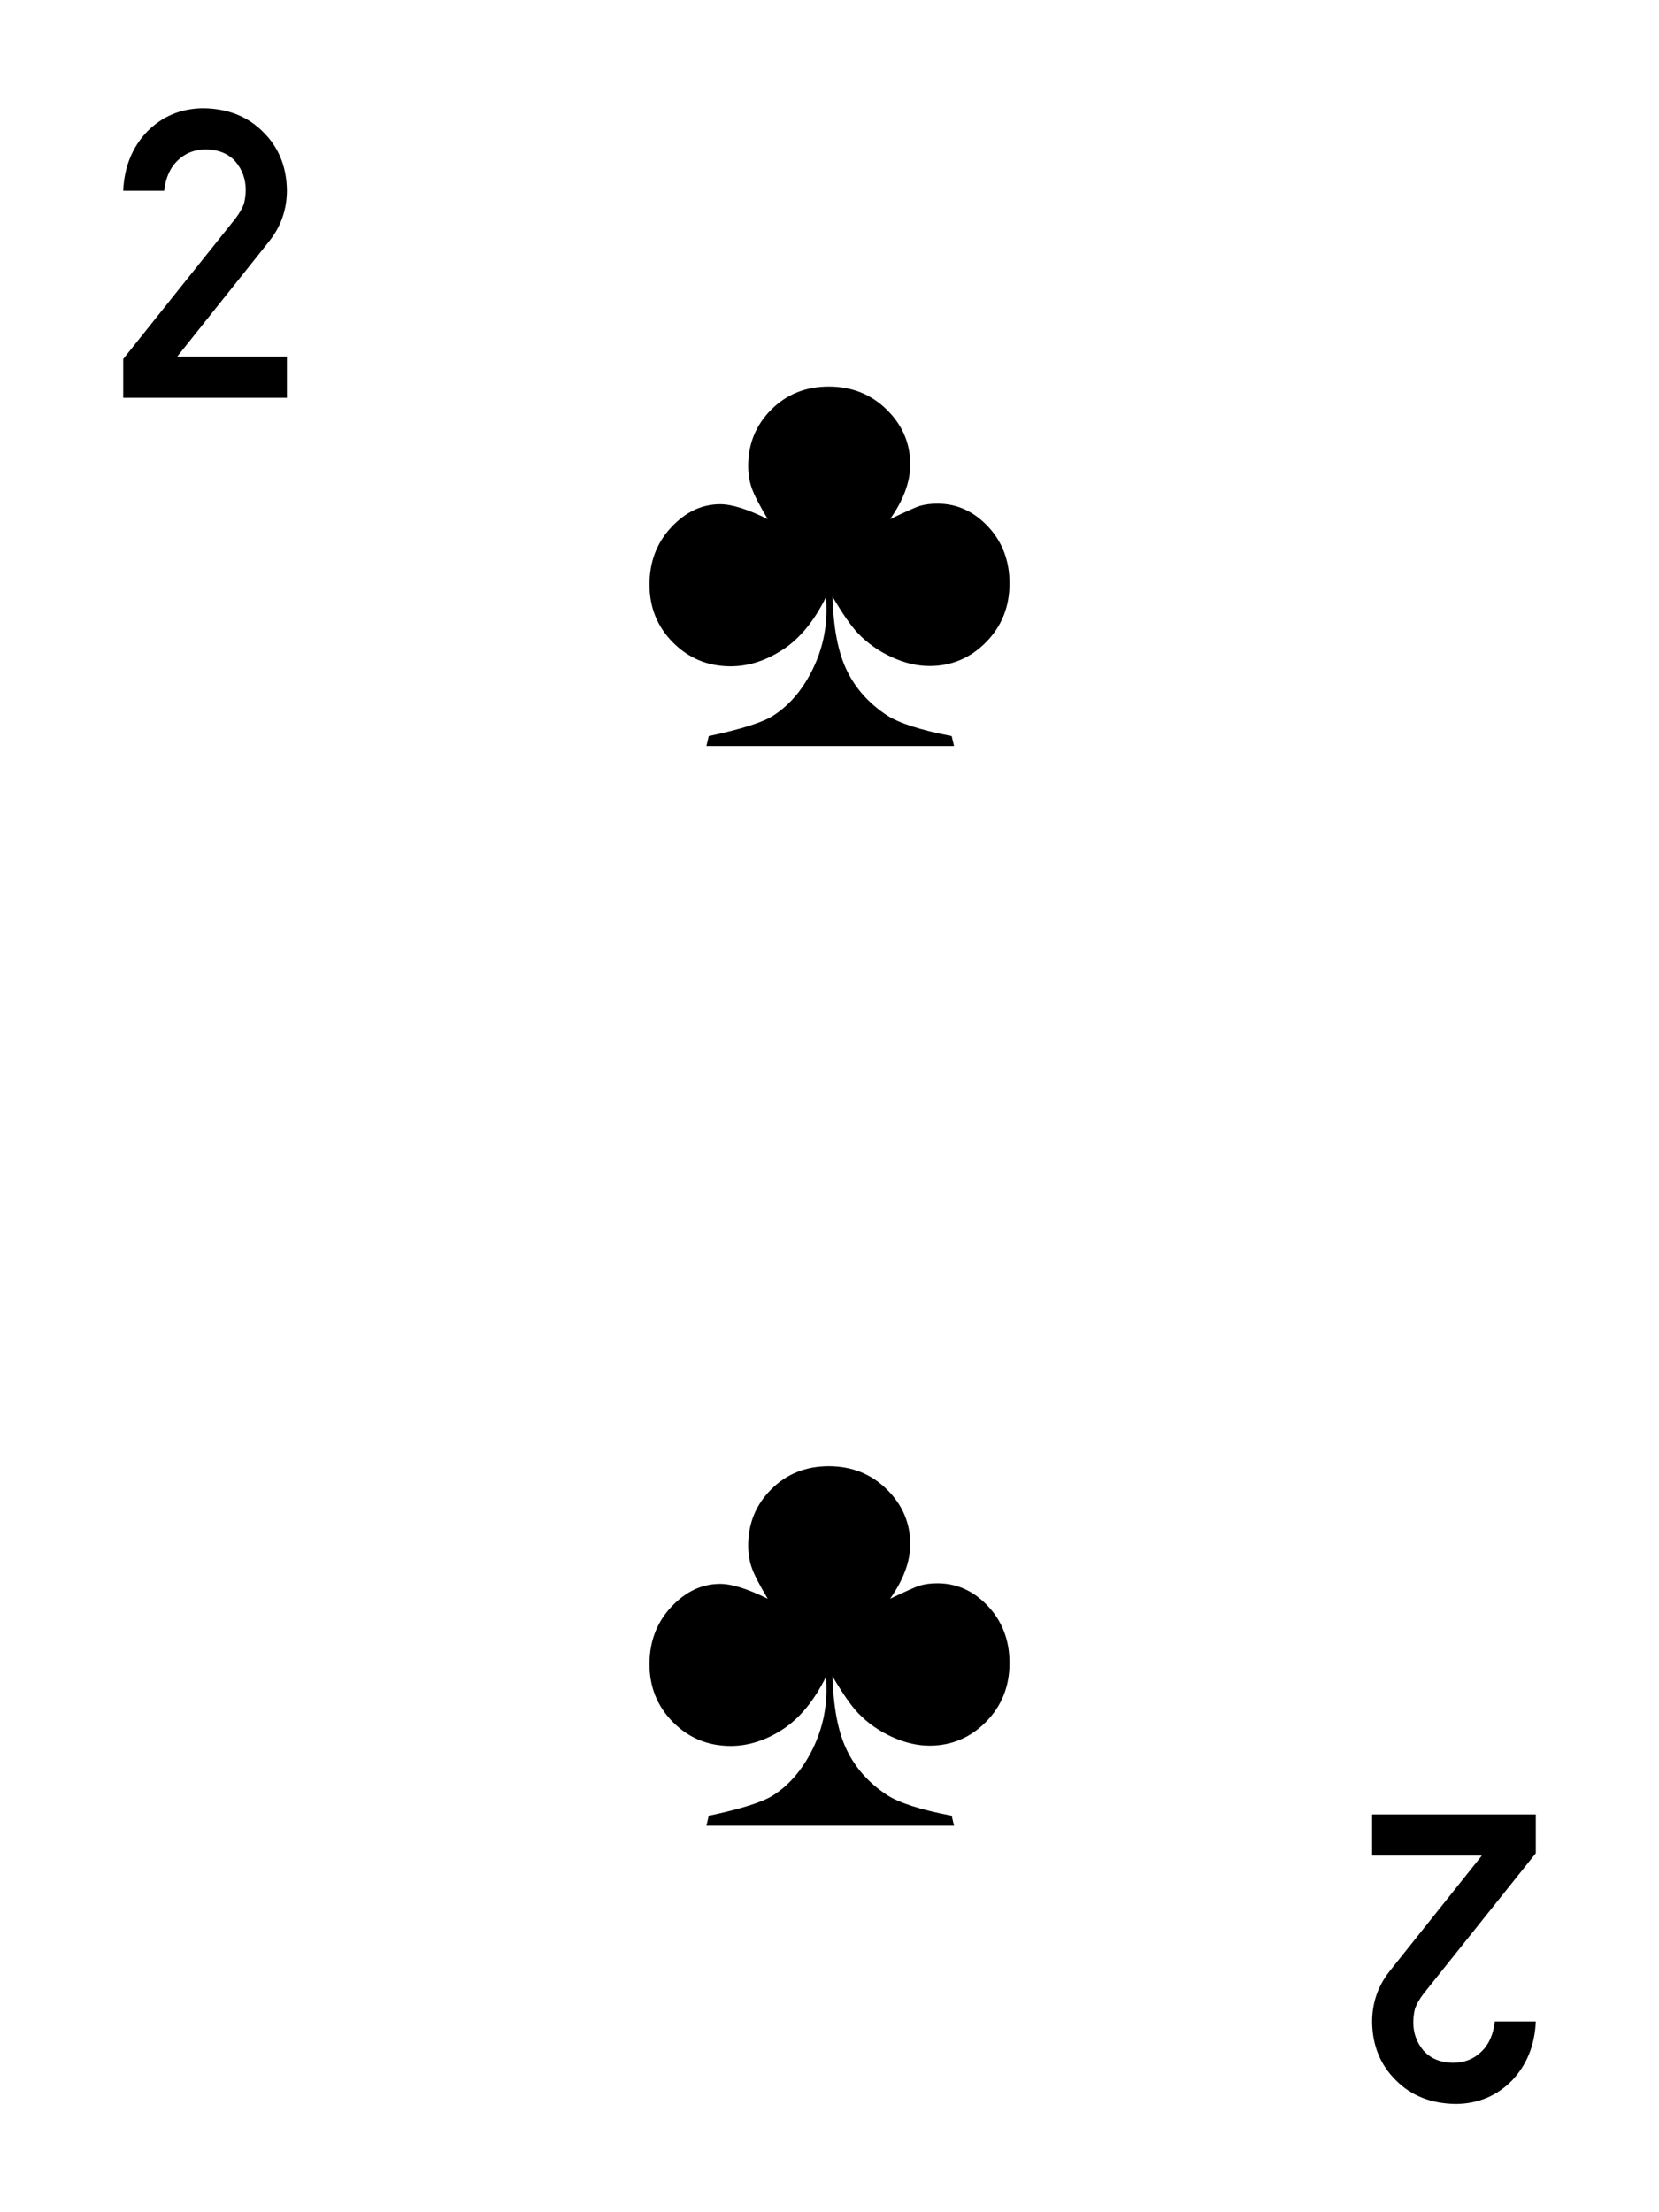 <?xml version="1.0" encoding="UTF-8" standalone="no"?><!DOCTYPE svg PUBLIC "-//W3C//DTD SVG 1.1//EN" "http://www.w3.org/Graphics/SVG/1.1/DTD/svg11.dtd"><svg width="100%" height="100%" viewBox="0 0 300 400" version="1.1" xmlns="http://www.w3.org/2000/svg" xmlns:xlink="http://www.w3.org/1999/xlink" xml:space="preserve" xmlns:serif="http://www.serif.com/" style="fill-rule:evenodd;clip-rule:evenodd;stroke-linejoin:round;stroke-miterlimit:2;"><rect id="C-2" x="0" y="0" width="300" height="400" style="fill:none;"/><path d="M22.28,71.93l29.598,0l0,-7.444l-19.839,0l16.704,-20.943c2.09,-2.659 3.135,-5.699 3.135,-9.118c-0.048,-4.274 -1.484,-7.8 -4.31,-10.578c-2.778,-2.802 -6.399,-4.227 -10.863,-4.274c-3.99,0.047 -7.349,1.448 -10.08,4.202c-2.707,2.826 -4.156,6.4 -4.345,10.721l7.408,0c0.261,-2.374 1.092,-4.214 2.493,-5.52c1.354,-1.306 3.051,-1.959 5.094,-1.959c2.303,0.047 4.084,0.795 5.342,2.244c1.211,1.448 1.817,3.146 1.817,5.093c0,0.736 -0.095,1.52 -0.285,2.351c-0.285,0.878 -0.819,1.828 -1.603,2.849l-20.266,25.36l0,7.016Z" style="fill-rule:nonzero;"/><path d="M277.72,328.07l-29.598,0l0,7.444l19.839,0l-16.704,20.943c-2.09,2.659 -3.135,5.699 -3.135,9.118c0.048,4.274 1.484,7.8 4.31,10.578c2.778,2.802 6.399,4.227 10.863,4.274c3.99,-0.047 7.349,-1.448 10.08,-4.202c2.707,-2.826 4.156,-6.4 4.345,-10.721l-7.408,0c-0.261,2.374 -1.092,4.214 -2.493,5.52c-1.354,1.306 -3.051,1.959 -5.094,1.959c-2.303,-0.047 -4.084,-0.795 -5.342,-2.244c-1.211,-1.448 -1.817,-3.146 -1.817,-5.093c0,-0.736 0.095,-1.52 0.285,-2.351c0.285,-0.878 0.819,-1.828 1.603,-2.849l20.266,-25.36l0,-7.016Z" style="fill-rule:nonzero;"/><g id="Club"><path d="M172.52,134.893l-44.776,0l0.422,-1.795c5.808,-1.232 9.663,-2.446 11.564,-3.643c2.851,-1.796 5.183,-4.453 6.996,-7.974c1.813,-3.52 2.72,-7.233 2.72,-11.141c0,-0.563 -0.018,-1.373 -0.053,-2.429c-2.148,4.365 -4.761,7.551 -7.841,9.557c-3.081,2.007 -6.222,3.01 -9.426,3.01c-4.083,0 -7.55,-1.425 -10.402,-4.277c-2.851,-2.851 -4.277,-6.354 -4.277,-10.507c0,-4.084 1.303,-7.525 3.908,-10.323c2.605,-2.799 5.561,-4.198 8.87,-4.198c2.113,0 4.981,0.897 8.607,2.693c-1.478,-2.464 -2.437,-4.321 -2.877,-5.571c-0.441,-1.25 -0.661,-2.596 -0.661,-4.039c0,-4.013 1.391,-7.41 4.172,-10.191c2.781,-2.781 6.248,-4.172 10.402,-4.172c4.154,0 7.648,1.391 10.481,4.172c2.834,2.781 4.251,6.09 4.251,9.927c0,3.133 -1.215,6.424 -3.643,9.874c2.956,-1.408 4.734,-2.2 5.333,-2.376c0.95,-0.282 2.024,-0.423 3.221,-0.423c3.52,0 6.573,1.382 9.161,4.145c2.587,2.764 3.881,6.187 3.881,10.27c0,4.225 -1.417,7.771 -4.251,10.64c-2.834,2.869 -6.239,4.303 -10.217,4.303c-2.218,0 -4.497,-0.536 -6.838,-1.61c-2.341,-1.074 -4.374,-2.508 -6.099,-4.303c-1.232,-1.303 -2.763,-3.503 -4.594,-6.601c0.141,5.597 0.995,10.024 2.561,13.28c1.567,3.256 3.969,5.958 7.208,8.105c2.182,1.444 6.107,2.711 11.775,3.802l0.422,1.795Z"/></g><g id="Club1" serif:id="Club"><path d="M172.52,330.107l-44.776,0l0.422,-1.796c5.808,-1.232 9.663,-2.446 11.564,-3.643c2.851,-1.795 5.183,-4.453 6.996,-7.973c1.813,-3.52 2.72,-7.234 2.72,-11.142c0,-0.563 -0.018,-1.372 -0.053,-2.428c-2.148,4.365 -4.761,7.55 -7.841,9.557c-3.081,2.006 -6.222,3.01 -9.426,3.01c-4.083,0 -7.55,-1.426 -10.402,-4.277c-2.851,-2.852 -4.277,-6.354 -4.277,-10.508c0,-4.084 1.303,-7.525 3.908,-10.323c2.605,-2.799 5.561,-4.198 8.87,-4.198c2.113,0 4.981,0.898 8.607,2.693c-1.478,-2.464 -2.437,-4.321 -2.877,-5.571c-0.441,-1.249 -0.661,-2.596 -0.661,-4.039c0,-4.013 1.391,-7.41 4.172,-10.191c2.781,-2.781 6.248,-4.171 10.402,-4.171c4.154,0 7.648,1.39 10.481,4.171c2.834,2.781 4.251,6.09 4.251,9.927c0,3.133 -1.215,6.424 -3.643,9.874c2.956,-1.408 4.734,-2.2 5.333,-2.376c0.95,-0.282 2.024,-0.423 3.221,-0.423c3.52,0 6.573,1.382 9.161,4.145c2.587,2.764 3.881,6.187 3.881,10.271c0,4.224 -1.417,7.77 -4.251,10.639c-2.834,2.869 -6.239,4.304 -10.217,4.304c-2.218,0 -4.497,-0.537 -6.838,-1.611c-2.341,-1.073 -4.374,-2.508 -6.099,-4.303c-1.232,-1.303 -2.763,-3.503 -4.594,-6.6c0.141,5.597 0.995,10.023 2.561,13.279c1.567,3.257 3.969,5.958 7.208,8.106c2.182,1.443 6.107,2.71 11.775,3.801l0.422,1.796Z"/></g></svg>